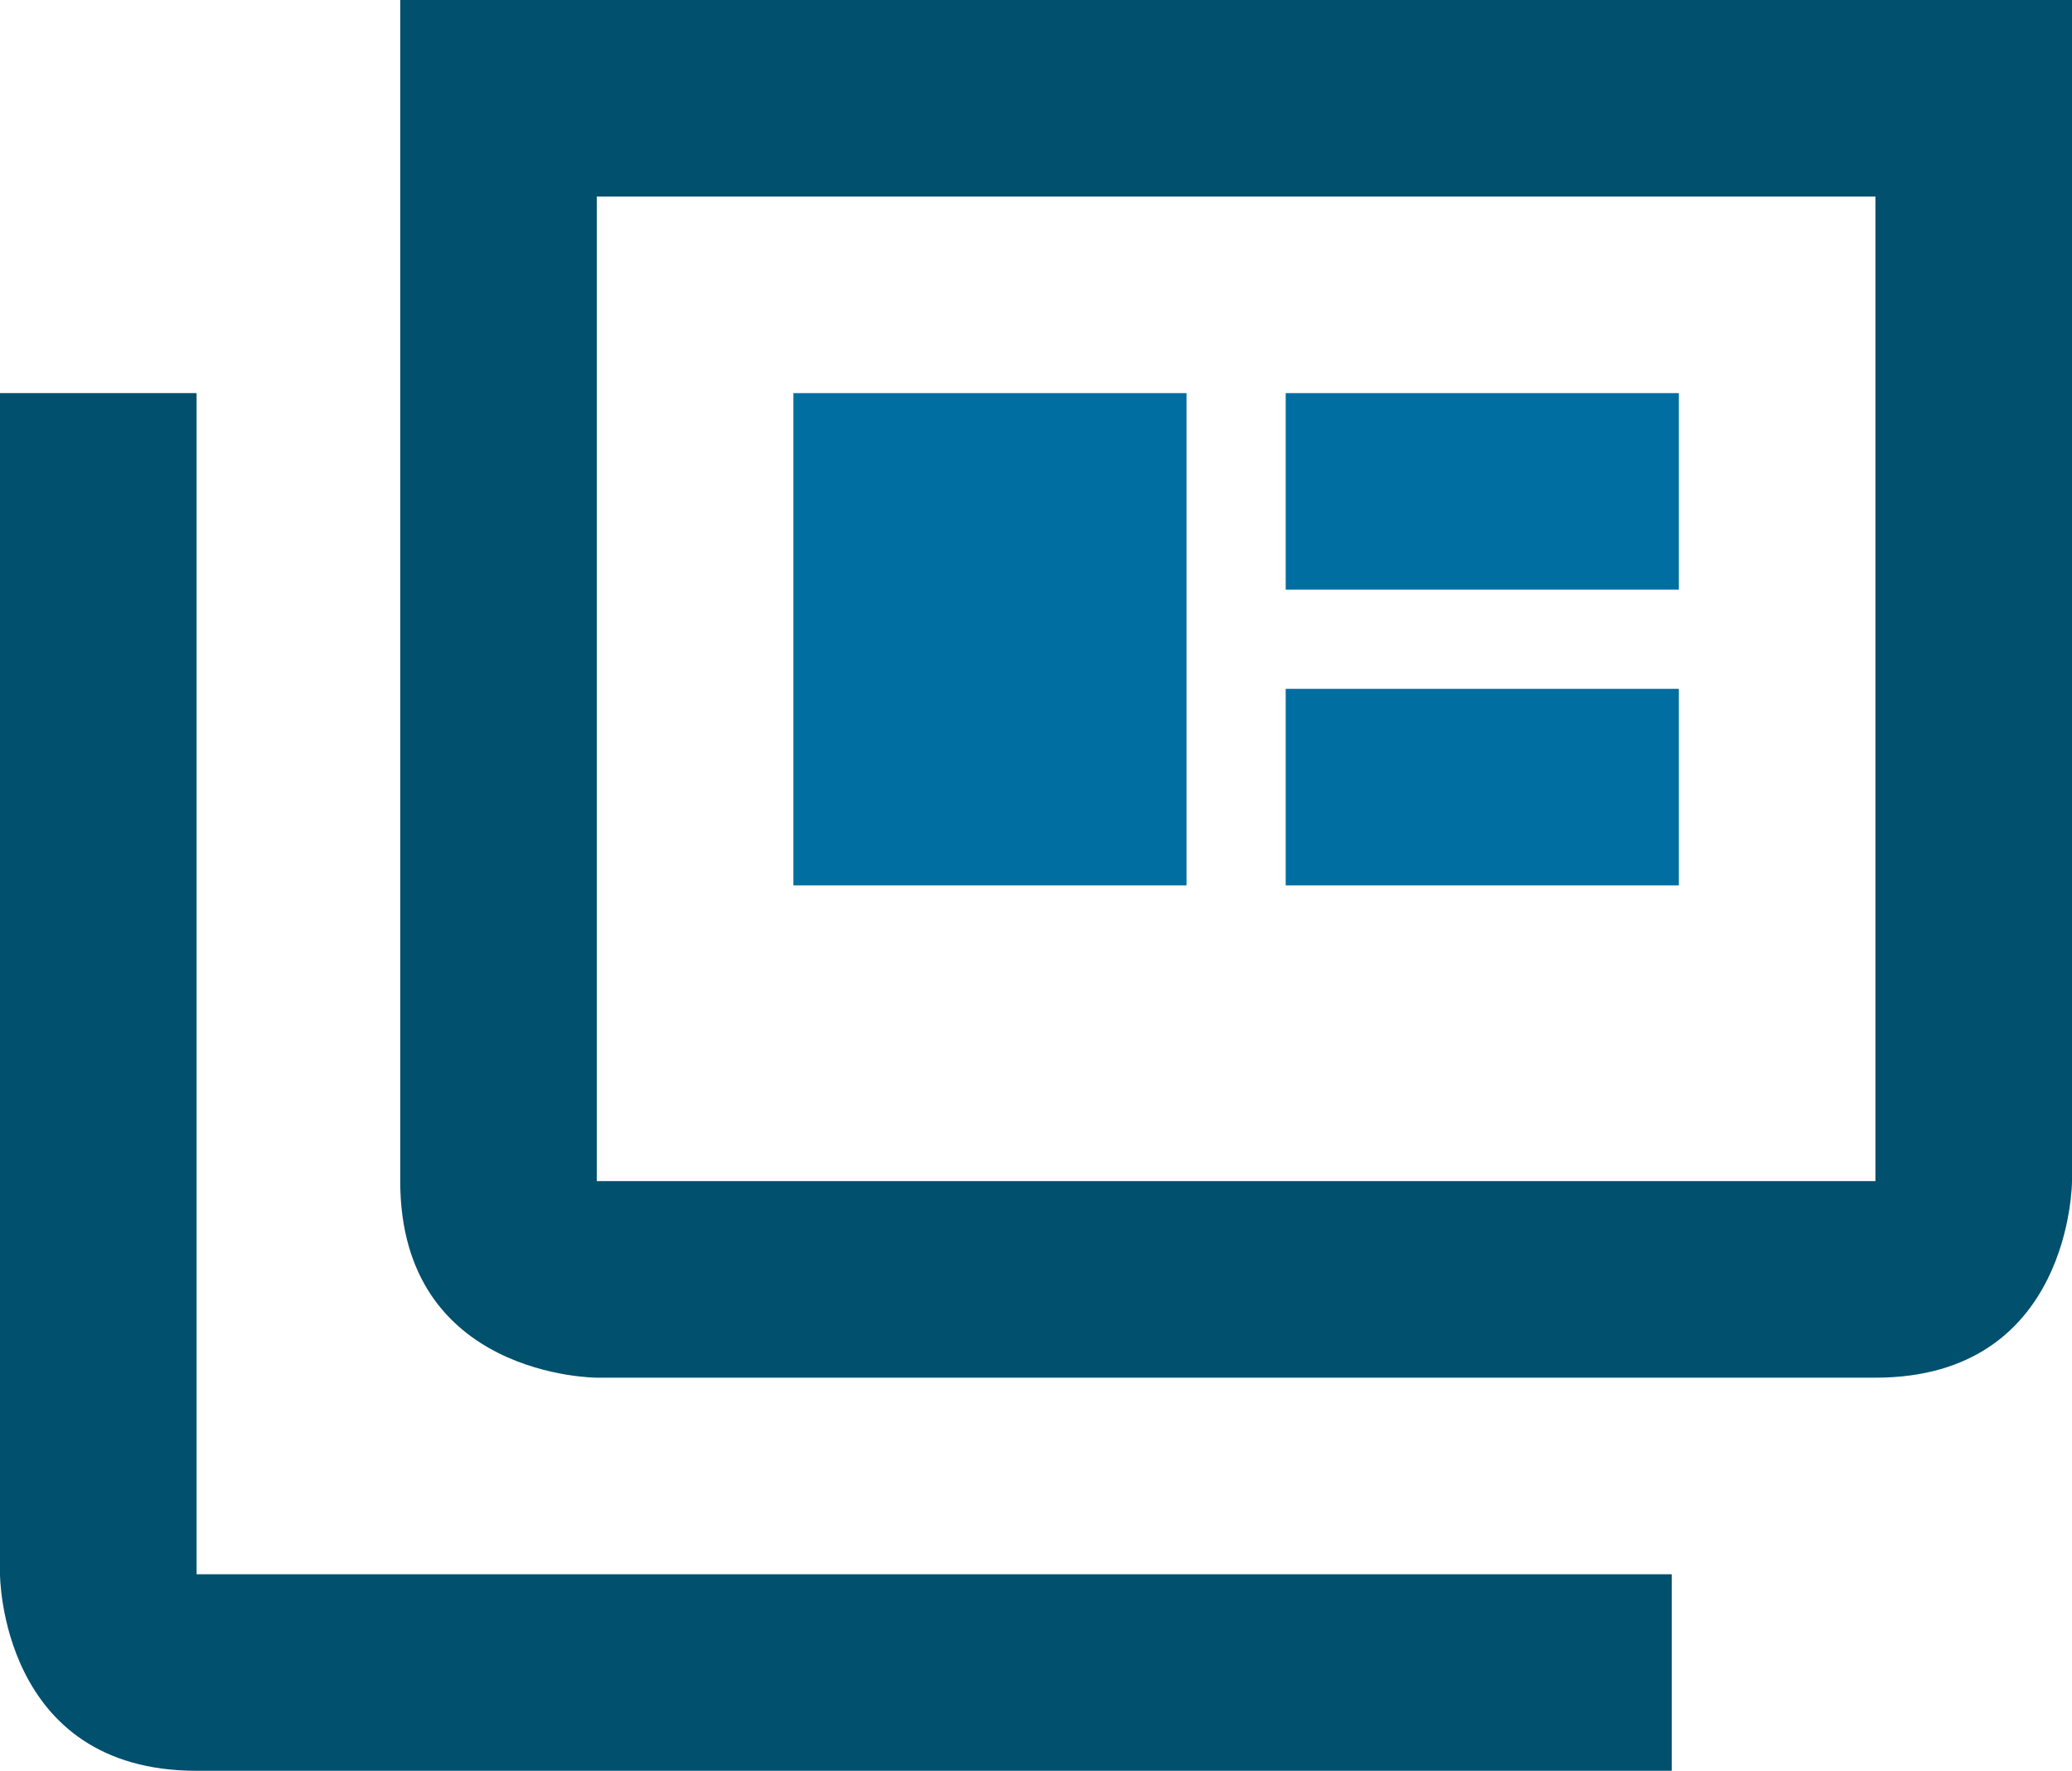 <svg xmlns="http://www.w3.org/2000/svg" viewBox="0 0 117 100">
    <g fill="#00506E">
        <path d="M11.1,22.2v66.7h83.3V100H11.1C0,100,0,88.9,0,88.9V22.2H11.1"/>
        <path d="M117,0v66.7c0,0,0,11.1-11.1,11.1H33.7c0,0-11.1,0-11.1-11.1V0H117 M105.9,11.1H33.7v55.6h72.2L105.9,11.1"/>
    </g>
    <g fill="#006EA0">
        <polyline points="67,22.2 44.8,22.2 44.8,50 67,50 67,22.2 "/>
        <polyline points="94.8,22.2 72.6,22.2 72.6,33.3 94.8,33.3 94.8,22.2 "/>
        <rect x="72.6" y="38.9" width="22.2" height="11.1"/>
    </g>
</svg>

